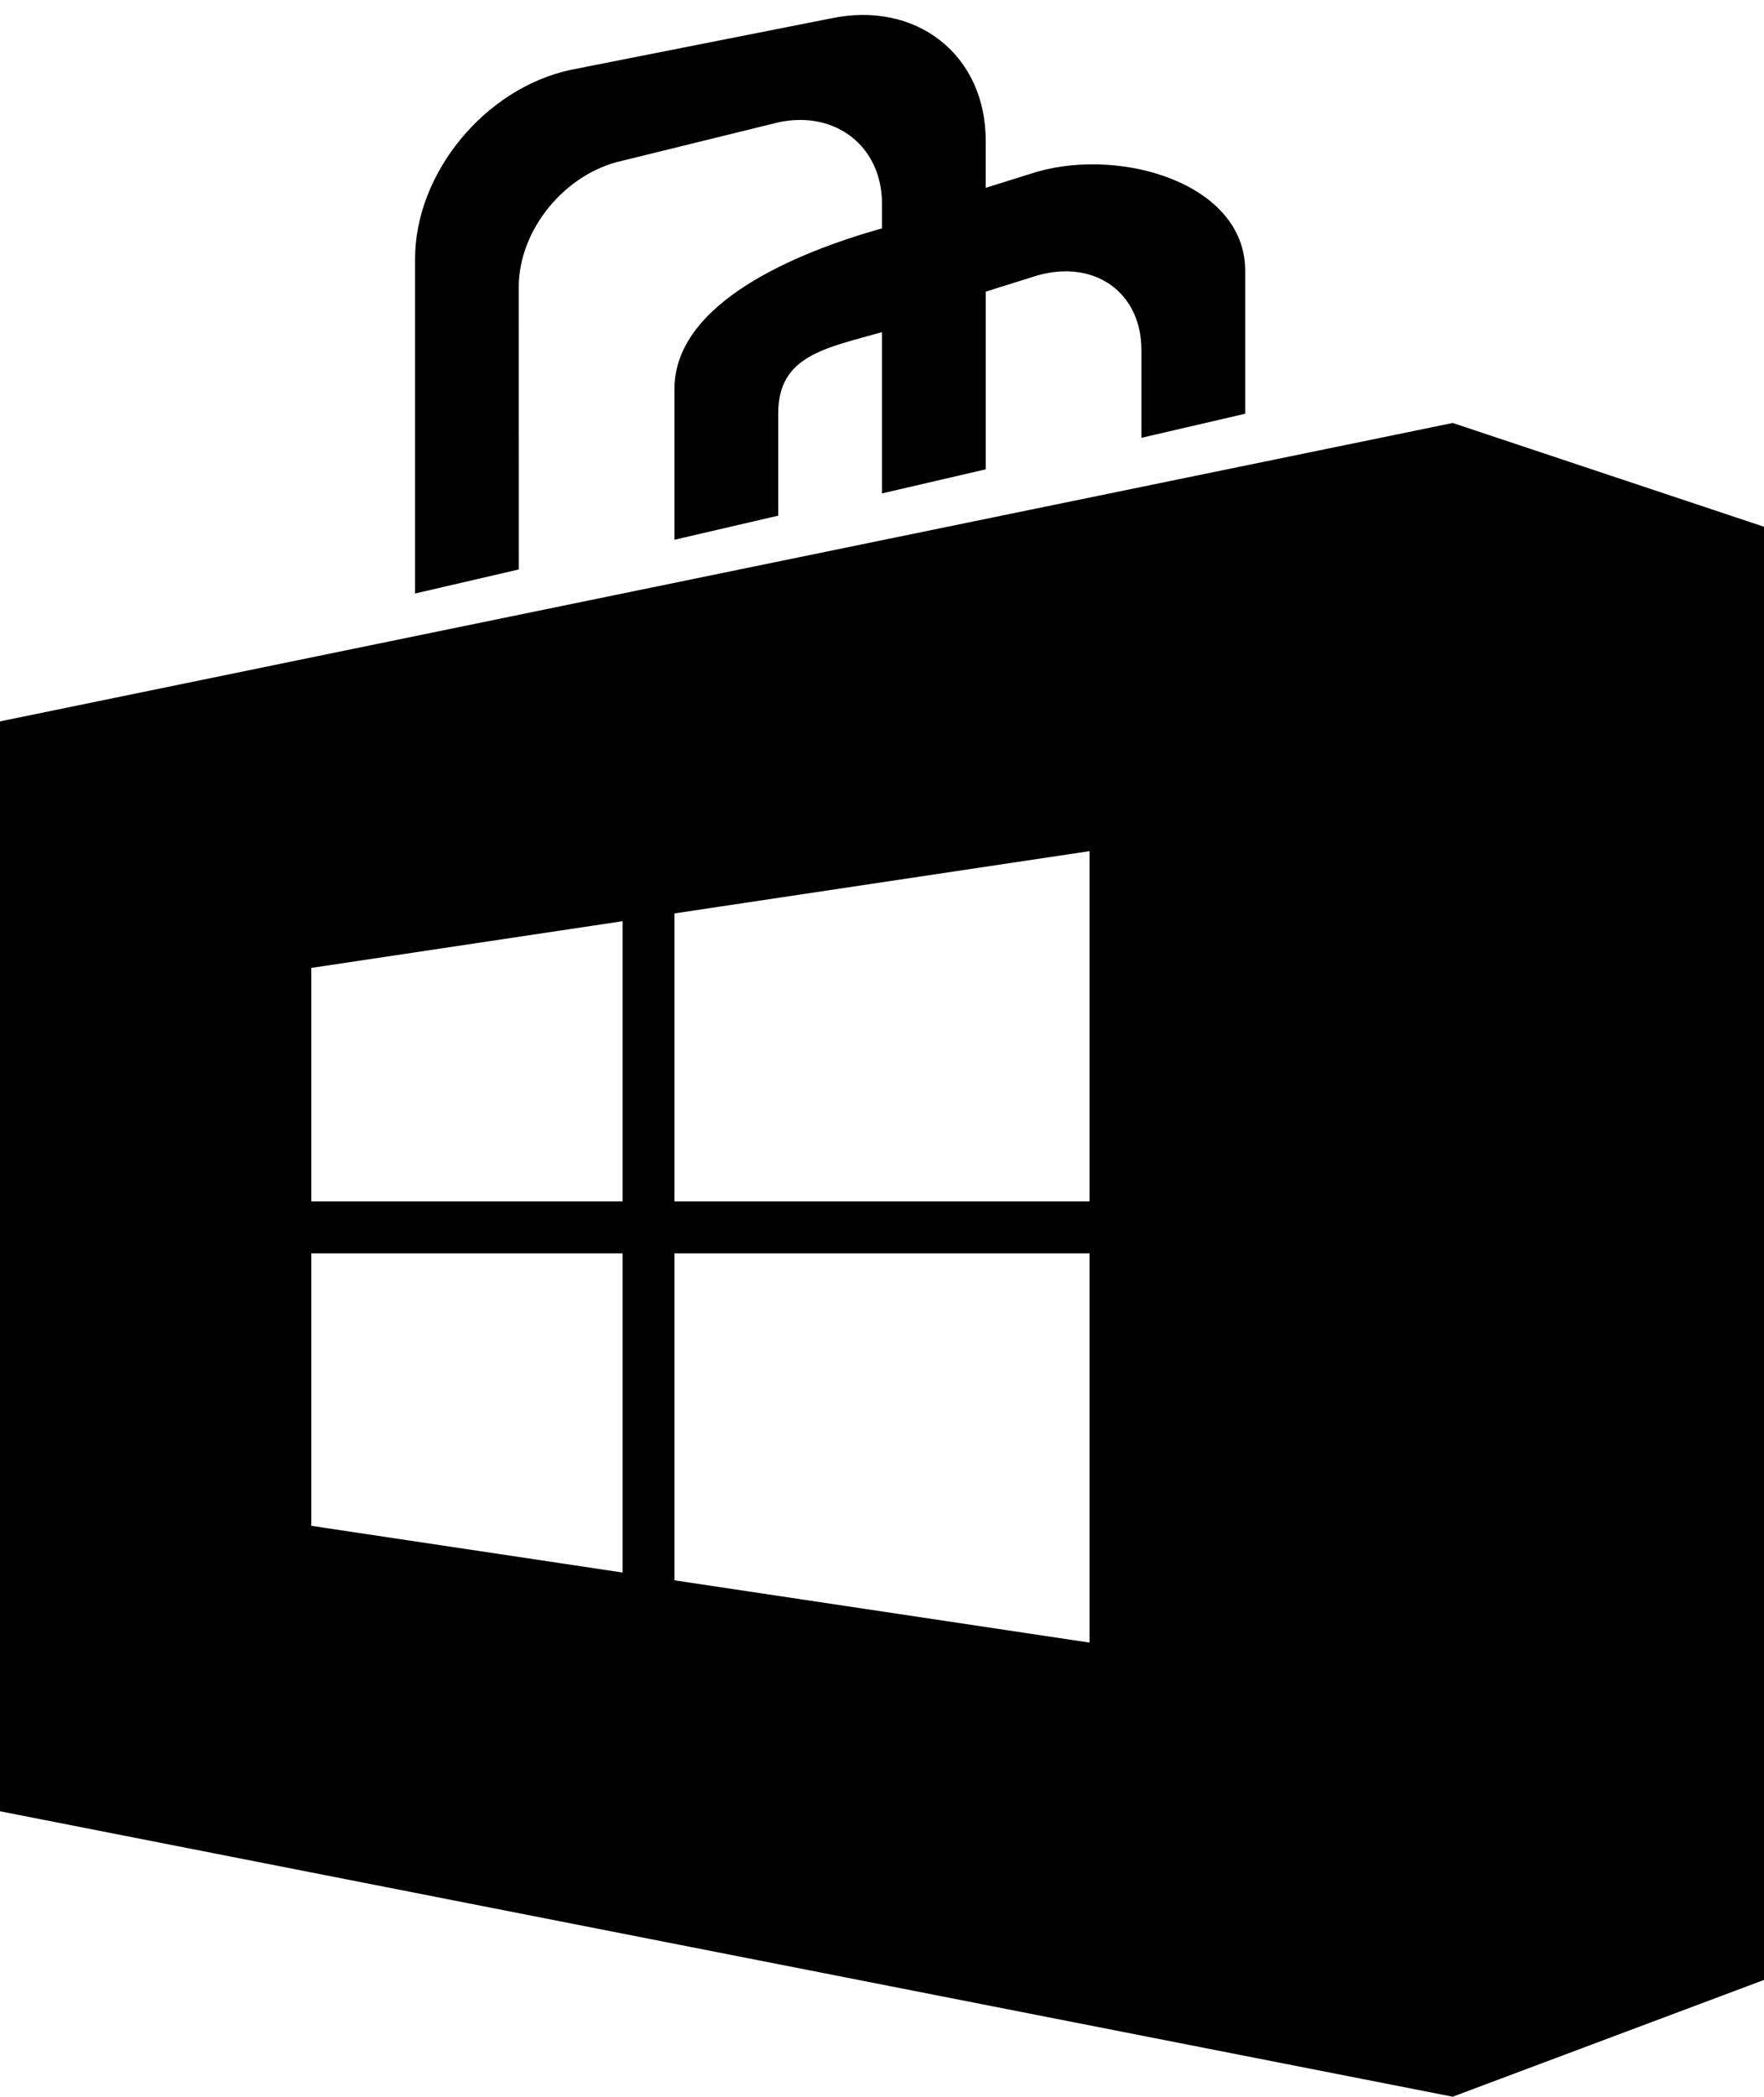 <svg xmlns="http://www.w3.org/2000/svg" viewBox="0 0 34 40.4"><path d="M28 40.4L0 34.9v-21l28-5.75 6 2v28l-6 2.25zM6 18.65v4.5h6v-5.4l-6 .9zm6 11.65v-6.15H6v5.25l6 .9zm9-13.9l-8 1.2v5.55h8V16.4zm0 15.25v-7.5h-8v6.3l8 1.2zM20 3.306c1.657-.466 4 .25 4 1.907v2.759l-2 .464V6.744c0-1.105-.895-1.748-2-1.438l-1 .313v3.424l-2 .464V6.4c-1.105.311-2 .458-2 1.563v1.973l-2 .464V7.494c0-1.657 2.343-2.628 4-3.094v-.474c0-1.105-.897-1.807-2.001-1.568l-3 .738c-1.105.239-2 1.328-2 2.432L10 10.972l-2 .464V4.994c-.001-1.657 1.342-3.29 2.999-3.648l5-.988c1.657-.358 3 .695 3 2.352v.909L20 3.306z"/></svg>